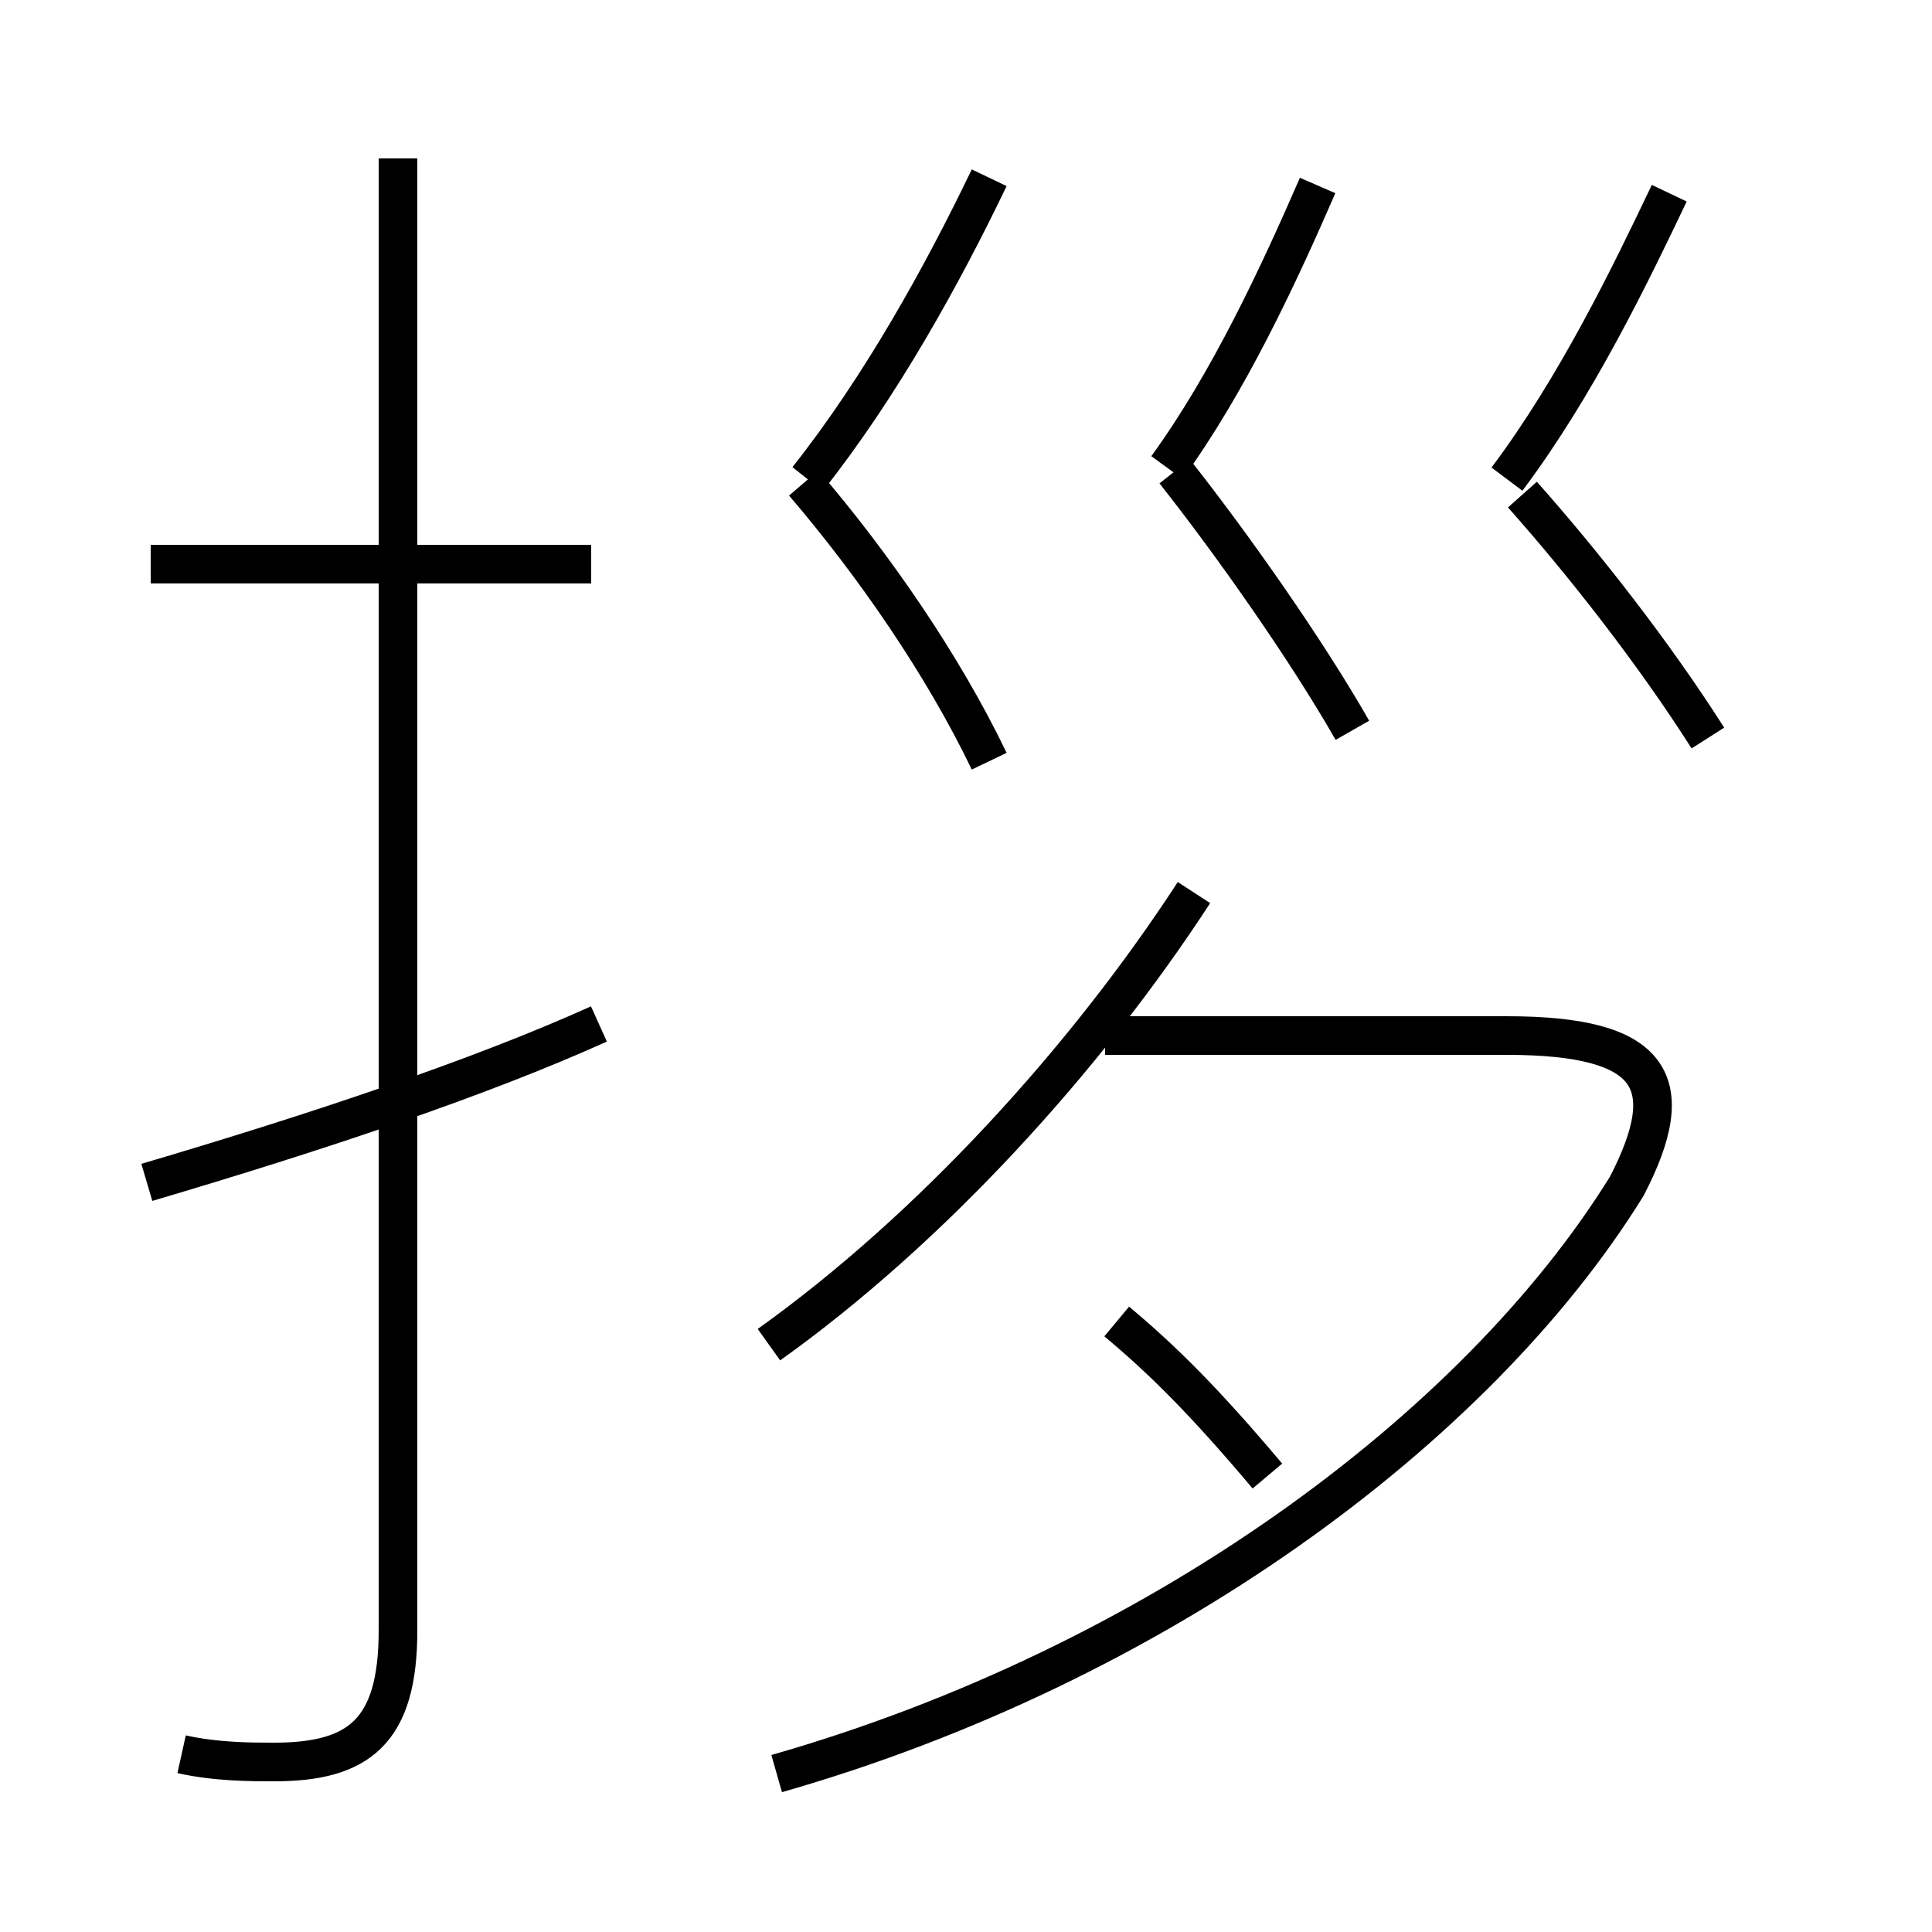 <?xml version='1.0' encoding='utf8'?>
<svg viewBox="0.0 -6.0 50.0 50.0" version="1.1" xmlns="http://www.w3.org/2000/svg">
<rect x="0.0" y="-6.0" width="50.0" height="50.0" fill="#808080" stroke="none"/>
<rect x="-1000" y="-1000" width="2000" height="2000" stroke="white" fill="white"/>
<g style="fill:white;stroke:#000000;  stroke-width:1">
<path d="M 20.1 1.9 C 29.9 -0.9 38.2 -7.0 42.1 -13.3 C 43.5 -16.0 42.8 -17.2 39.0 -17.2 L 28.6 -17.2 M 3.8 -13.4 C 8.2 -14.7 12.4 -16.1 15.5 -17.5 M 4.7 1.4 C 5.6 1.6 6.5 1.6 7.1 1.6 C 9.3 1.6 10.3 0.8 10.3 -1.8 L 10.3 -39.9 M 15.3 -29.4 L 3.9 -29.4 M 19.9 -9.2 C 24.1 -12.2 28.1 -16.6 30.9 -20.9 M 28.9 -9.8 C 30.1 -8.8 31.2 -7.7 32.8 -5.8 M 25.6 -24.3 C 24.4 -26.8 22.6 -29.4 20.8 -31.5 M 35.0 -25.1 C 33.8 -27.2 31.9 -29.9 30.4 -31.8 M 20.9 -31.6 C 22.8 -34.0 24.4 -36.9 25.6 -39.4 M 30.2 -31.9 C 31.8 -34.1 33.1 -36.9 34.1 -39.2 M 44.2 -24.9 C 42.8 -27.1 41.0 -29.4 39.4 -31.2 M 39.0 -31.6 C 40.8 -34.0 42.2 -36.9 43.2 -39.0" transform="translate(0.0, 38.0)" />
</g>
</svg>